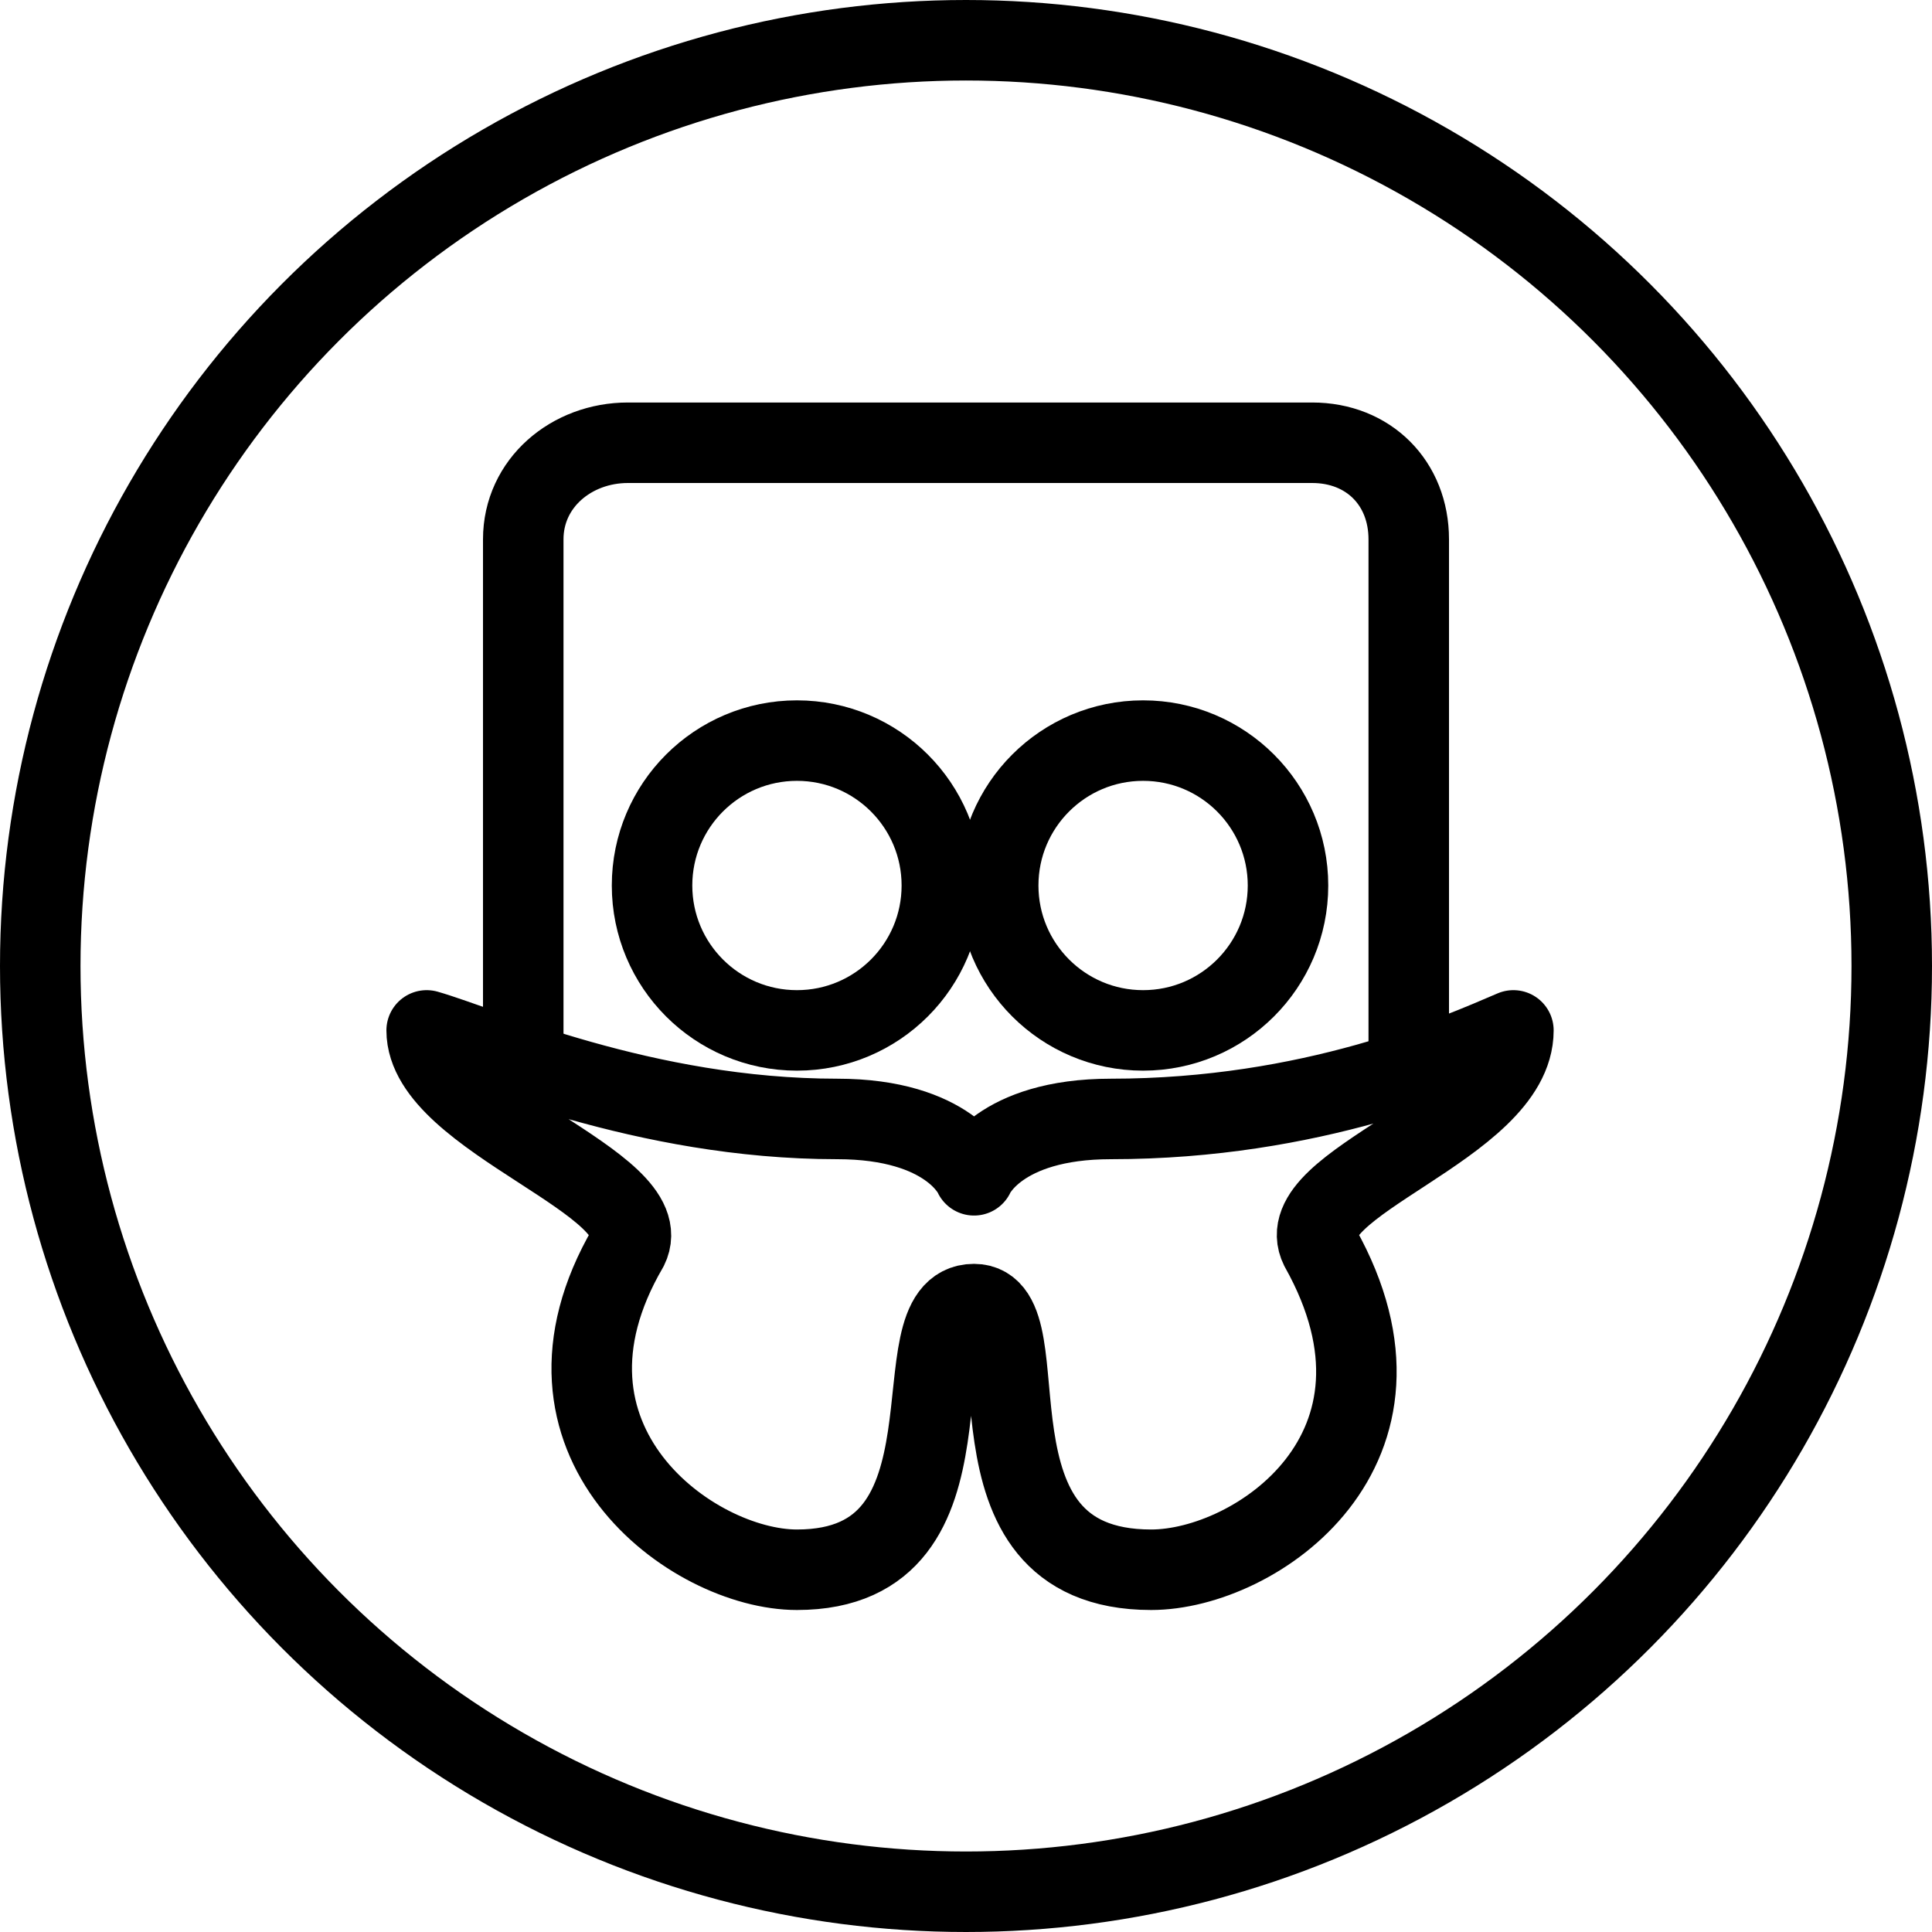 <?xml version="1.0" encoding="utf-8"?>
<!-- Generator: Adobe Illustrator 19.2.0, SVG Export Plug-In . SVG Version: 6.00 Build 0)  -->
<svg version="1.1" id="Layer_1" xmlns="http://www.w3.org/2000/svg" xmlns:xlink="http://www.w3.org/1999/xlink" x="0px" y="0px"
	 viewBox="0 0 24 24" style="enable-background:new 0 0 24 24;" xml:space="preserve">
<style type="text/css">
	.st0{display:none;}
	.st1{display:inline;}
	.st2{fill:none;stroke:#000000;stroke-linecap:round;stroke-linejoin:round;stroke-miterlimit:10;}
	.st3{fill:none;stroke:#000000;stroke-linejoin:round;stroke-miterlimit:10;}
</style>
<g id="Filled_Icons" class="st0">
	<path class="st1" d="M12,0C5.4,0,0,5.4,0,12s5.4,12,12,12s12-5.4,12-12S18.6,0,12,0z M6.5,6.7c0-0.7,0.6-1.2,1.3-1.2h8.6
		c0.7,0,1.2,0.5,1.2,1.2v5.5c-0.3,0.1-0.6,0.2-1,0.3c0.3-0.4,0.5-1,0.5-1.6c0-1.6-1.3-2.8-2.8-2.8c-0.9,0-1.6,0.4-2.1,1
		c-0.5-0.6-1.3-1-2.1-1c-1.6,0-2.8,1.3-2.8,2.8c0,0.6,0.2,1.1,0.5,1.5c-0.4-0.1-0.7-0.2-1-0.3C6.5,12.2,6.5,6.7,6.5,6.7z M16,11
		c0,1-0.8,1.8-1.8,1.8S12.3,12,12.3,11c0-1,0.8-1.8,1.8-1.8C15.2,9.2,16,10,16,11z M11.7,11c0,1-0.8,1.8-1.8,1.8S8.1,12,8.1,11
		c0-1,0.8-1.8,1.8-1.8C10.9,9.2,11.7,10,11.7,11z M16.4,15.5c1.4,2.4-0.8,4-2.1,4c-2.4,0-1.2-3.3-2.2-3.3c-0.9,0,0.3,3.3-2.2,3.3
		c-1.3,0-3.5-1.5-2.1-4c0.4-0.8-2.5-1.6-2.5-2.7c0.7,0.3,2.7,1.1,5.1,1.1c1.4,0,1.7,0.7,1.7,0.7s0.3-0.7,1.7-0.7
		c2.4,0,4.3-0.8,5-1.1C18.7,14,15.9,14.7,16.4,15.5z"/>
</g>
<g id="Outline_Icons">
	<g>
		<circle class="st2" cx="12" cy="12" r="11.5"/>
		<g>
			<path class="st3" d="M12.1,16.2c0.9,0-0.3,3.3,2.2,3.3c1.3,0,3.5-1.5,2.1-4c-0.4-0.8,2.4-1.5,2.4-2.7c-0.7,0.3-2.5,1.1-5,1.1
				c-1.4,0-1.7,0.7-1.7,0.7s-0.3-0.7-1.7-0.7c-2.4,0-4.4-0.9-5.1-1.1c0,1.1,2.9,1.9,2.5,2.7c-1.4,2.4,0.8,4,2.1,4
				C12.3,19.5,11.1,16.2,12.1,16.2z"/>
			<path class="st3" d="M17.5,13.5V6.7c0-0.7-0.5-1.2-1.2-1.2H7.8C7.1,5.5,6.5,6,6.5,6.7v6.8"/>
			<circle class="st3" cx="14.2" cy="11" r="1.8"/>
			<circle class="st3" cx="9.9" cy="11" r="1.8"/>
		</g>
	</g>
</g>
</svg>
